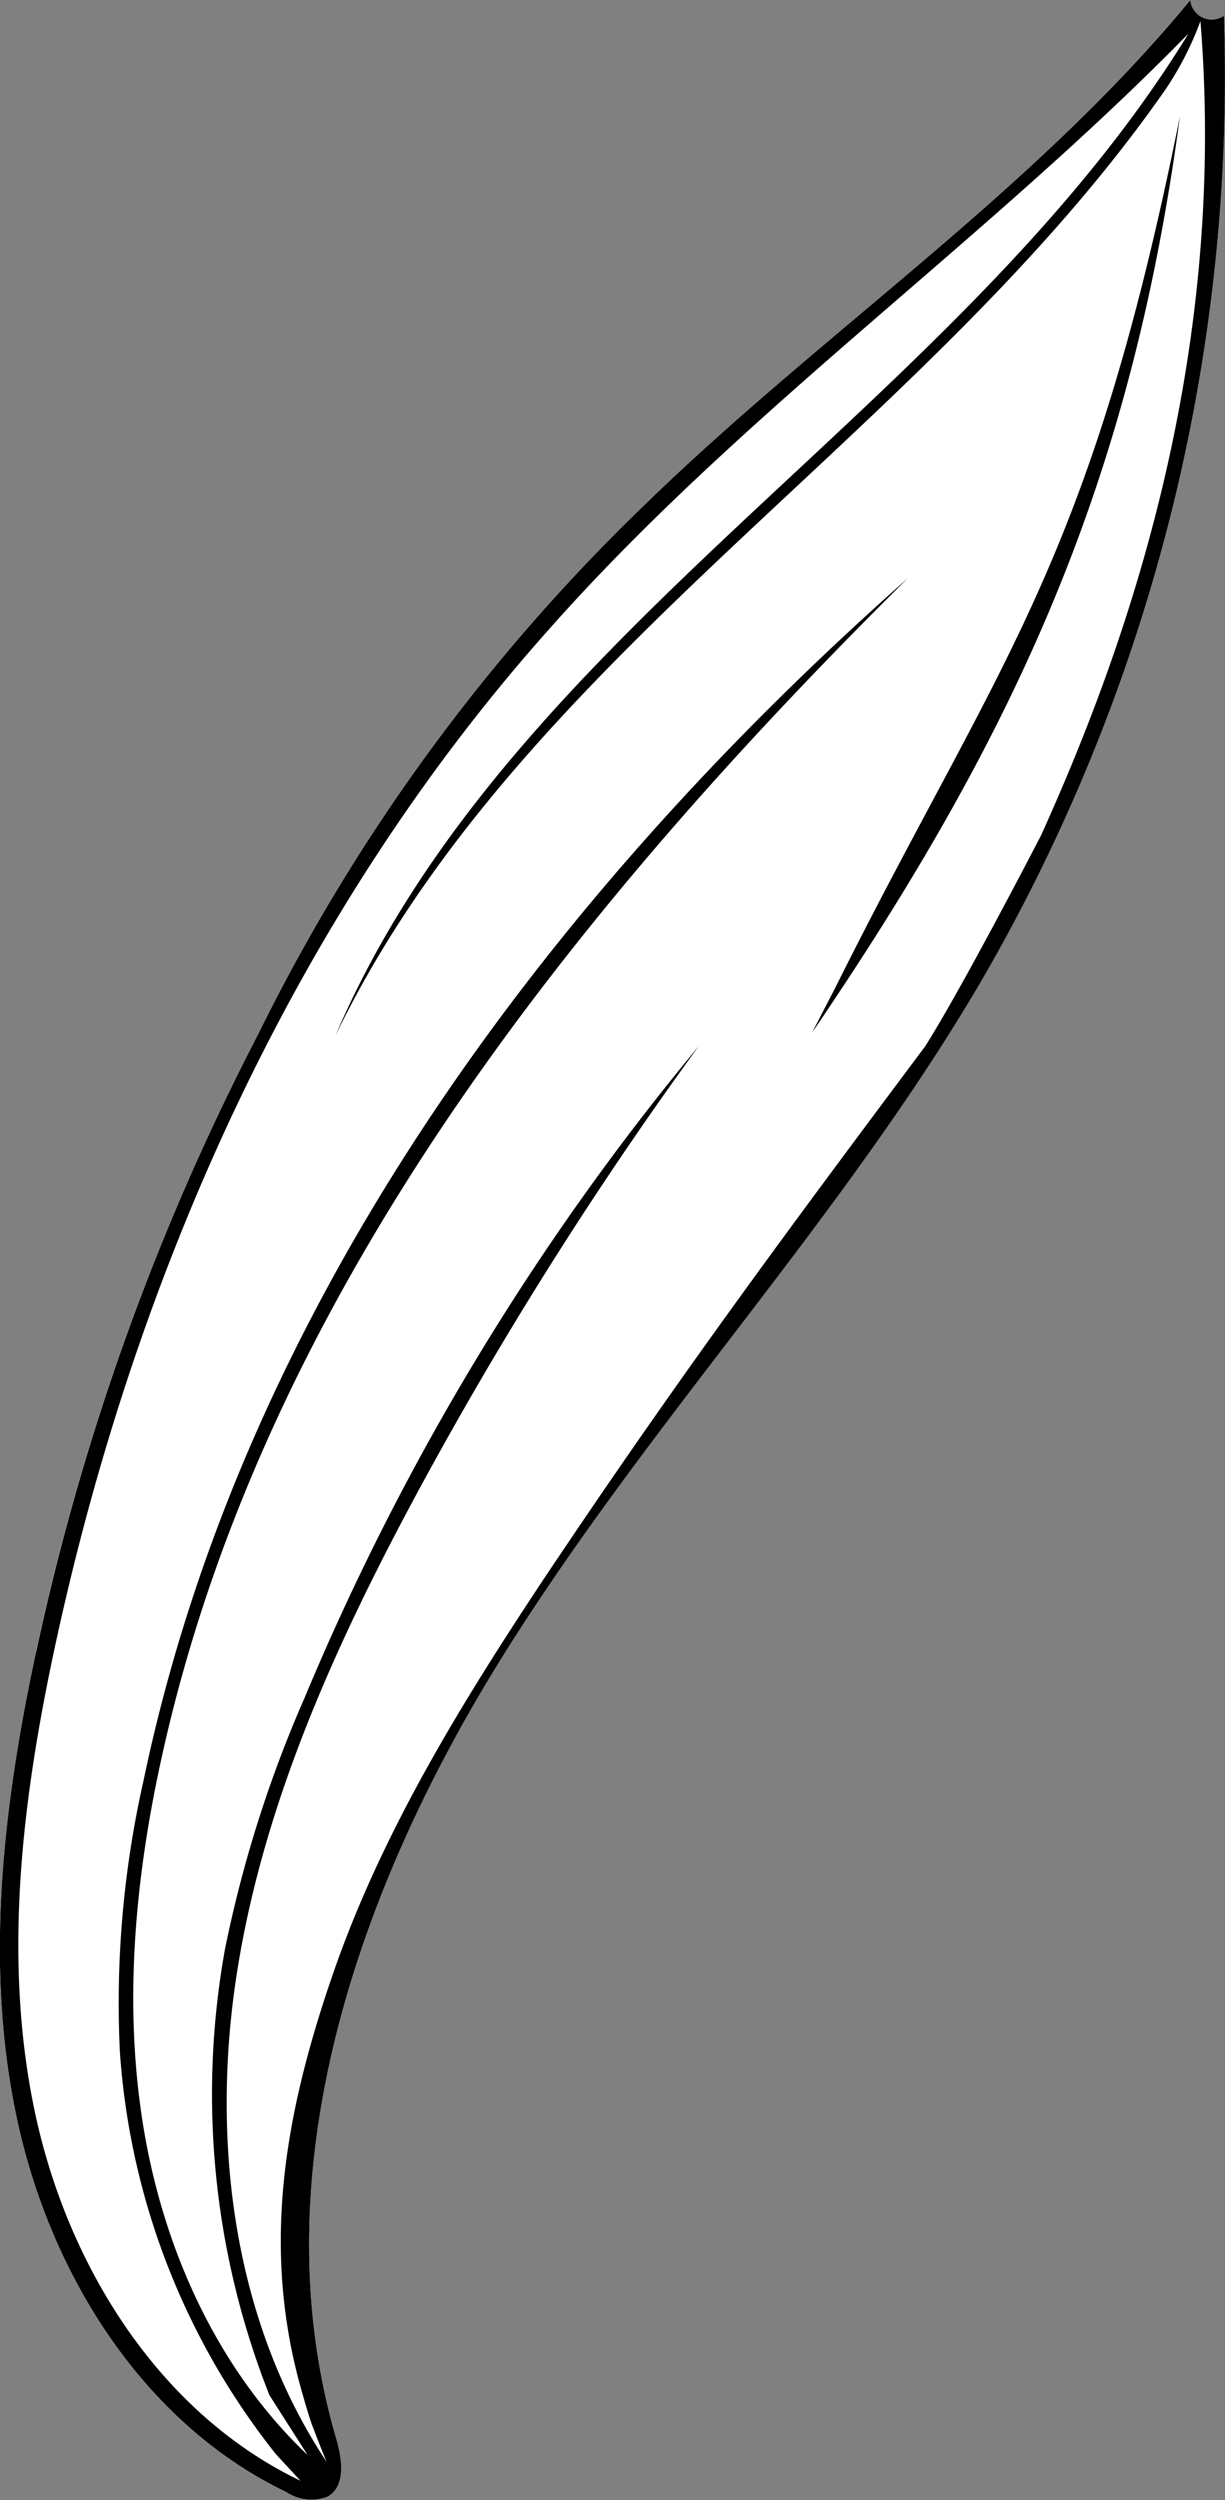 <svg xmlns="http://www.w3.org/2000/svg" viewBox="0 0 78.28 159.63"><rect x="0" y="0" width="78.28" height="159.63" fill="#808080" stroke="none"/><defs><style>.cls-1{fill:#fff;}</style></defs><title>long-drape-2</title><g id="Layer_2" data-name="Layer 2"><g id="long-drape-2"><path id="void" class="cls-1" d="M62.52,62.94C53.64,78,41.39,90.9,32.11,105.76s-15.56,33-10.65,49.86c.38,1.32.68,3.09-.51,3.79a2.9,2.9,0,0,1-2.66-.29c-9.08-4.36-15-13.77-17.16-23.62s-.95-20.12,1.17-30A156.84,156.84,0,0,1,16.13,66.75l.4-.78A120.76,120.76,0,0,1,41.29,32.14C52.63,21.13,66,12.22,76.05,0A1.37,1.37,0,0,0,78.2,1,114.72,114.72,0,0,1,62.52,62.94Z"/><path id="fill2" class="cls-1" d="M62.52,62.94C53.64,78,41.39,90.9,32.11,105.76s-15.56,33-10.65,49.86c.38,1.32.68,3.09-.51,3.79a2.9,2.9,0,0,1-2.66-.29c-9.08-4.36-15-13.77-17.16-23.62s-.95-20.12,1.17-30A156.84,156.84,0,0,1,16.13,66.75l.4-.78A120.76,120.76,0,0,1,41.29,32.14C52.63,21.13,66,12.22,76.05,0A1.37,1.37,0,0,0,78.2,1,114.72,114.72,0,0,1,62.52,62.94Z"/><path id="fill1" d="M2.3,105.53A156.84,156.84,0,0,1,16.13,66.75l.4-.78A121,121,0,0,1,41.29,32.14C52.63,21.13,66,12.22,76.06,0a1.37,1.37,0,0,0,2.15,1A114.9,114.9,0,0,1,62.53,62.94C53.64,78,41.4,90.9,32.12,105.76s-15.56,33-10.66,49.86c.39,1.32.68,3.09-.51,3.79a2.9,2.9,0,0,1-2.66-.29c-9.08-4.36-15-13.77-17.16-23.62s-.95-20.12,1.17-30M74.52,5.65C59.1,27.82,33.2,41.83,21.43,66.14c11.1-25.93,39.79-40,54.52-64-13,13.28-28.47,24.07-40.83,38C19,58.19,8.75,81.07,3.59,104.78,1.45,114.62.15,124.87,2.2,134.72s7.92,19.33,17,23.68l-1.58-1.71A46.32,46.32,0,0,1,7.66,131,64.43,64.43,0,0,1,9.17,113.7C15.48,83.5,34.86,57.37,58,36.93,36.56,58.16,16.76,82.86,10.31,112.31c-1.7,7.74-2.43,15.78-1.13,23.59s4.74,15.41,10.48,20.86l-2.44-3.82a52.14,52.14,0,0,1-2.84-28.5,78.83,78.83,0,0,1,5.07-16,164,164,0,0,1,25.2-41.64,251.39,251.39,0,0,0-18,28.54c-5.17,9.59-9.76,19.68-11.48,30.44s-.33,22.34,5.7,31.41c-.41-1-.58-1.44-.87-2.2-.15-.35-.48-1.46-.69-2.21-2.66-9.21-1.14-17.79,2-26.84s8.25-17.31,13.55-25.29C43.37,87.94,50,79,59.12,66.81c2.16-3.4,6.53-11.78,7.4-13.46,5-11.05,12-29.71,10.19-52A20.54,20.54,0,0,1,74.52,5.65ZM53.38,63.06l-1.49,2.88C65.05,46.63,72.3,30.59,75.4,7.43,69.6,36.31,63.9,42,53.38,63.06Z"/></g></g></svg>